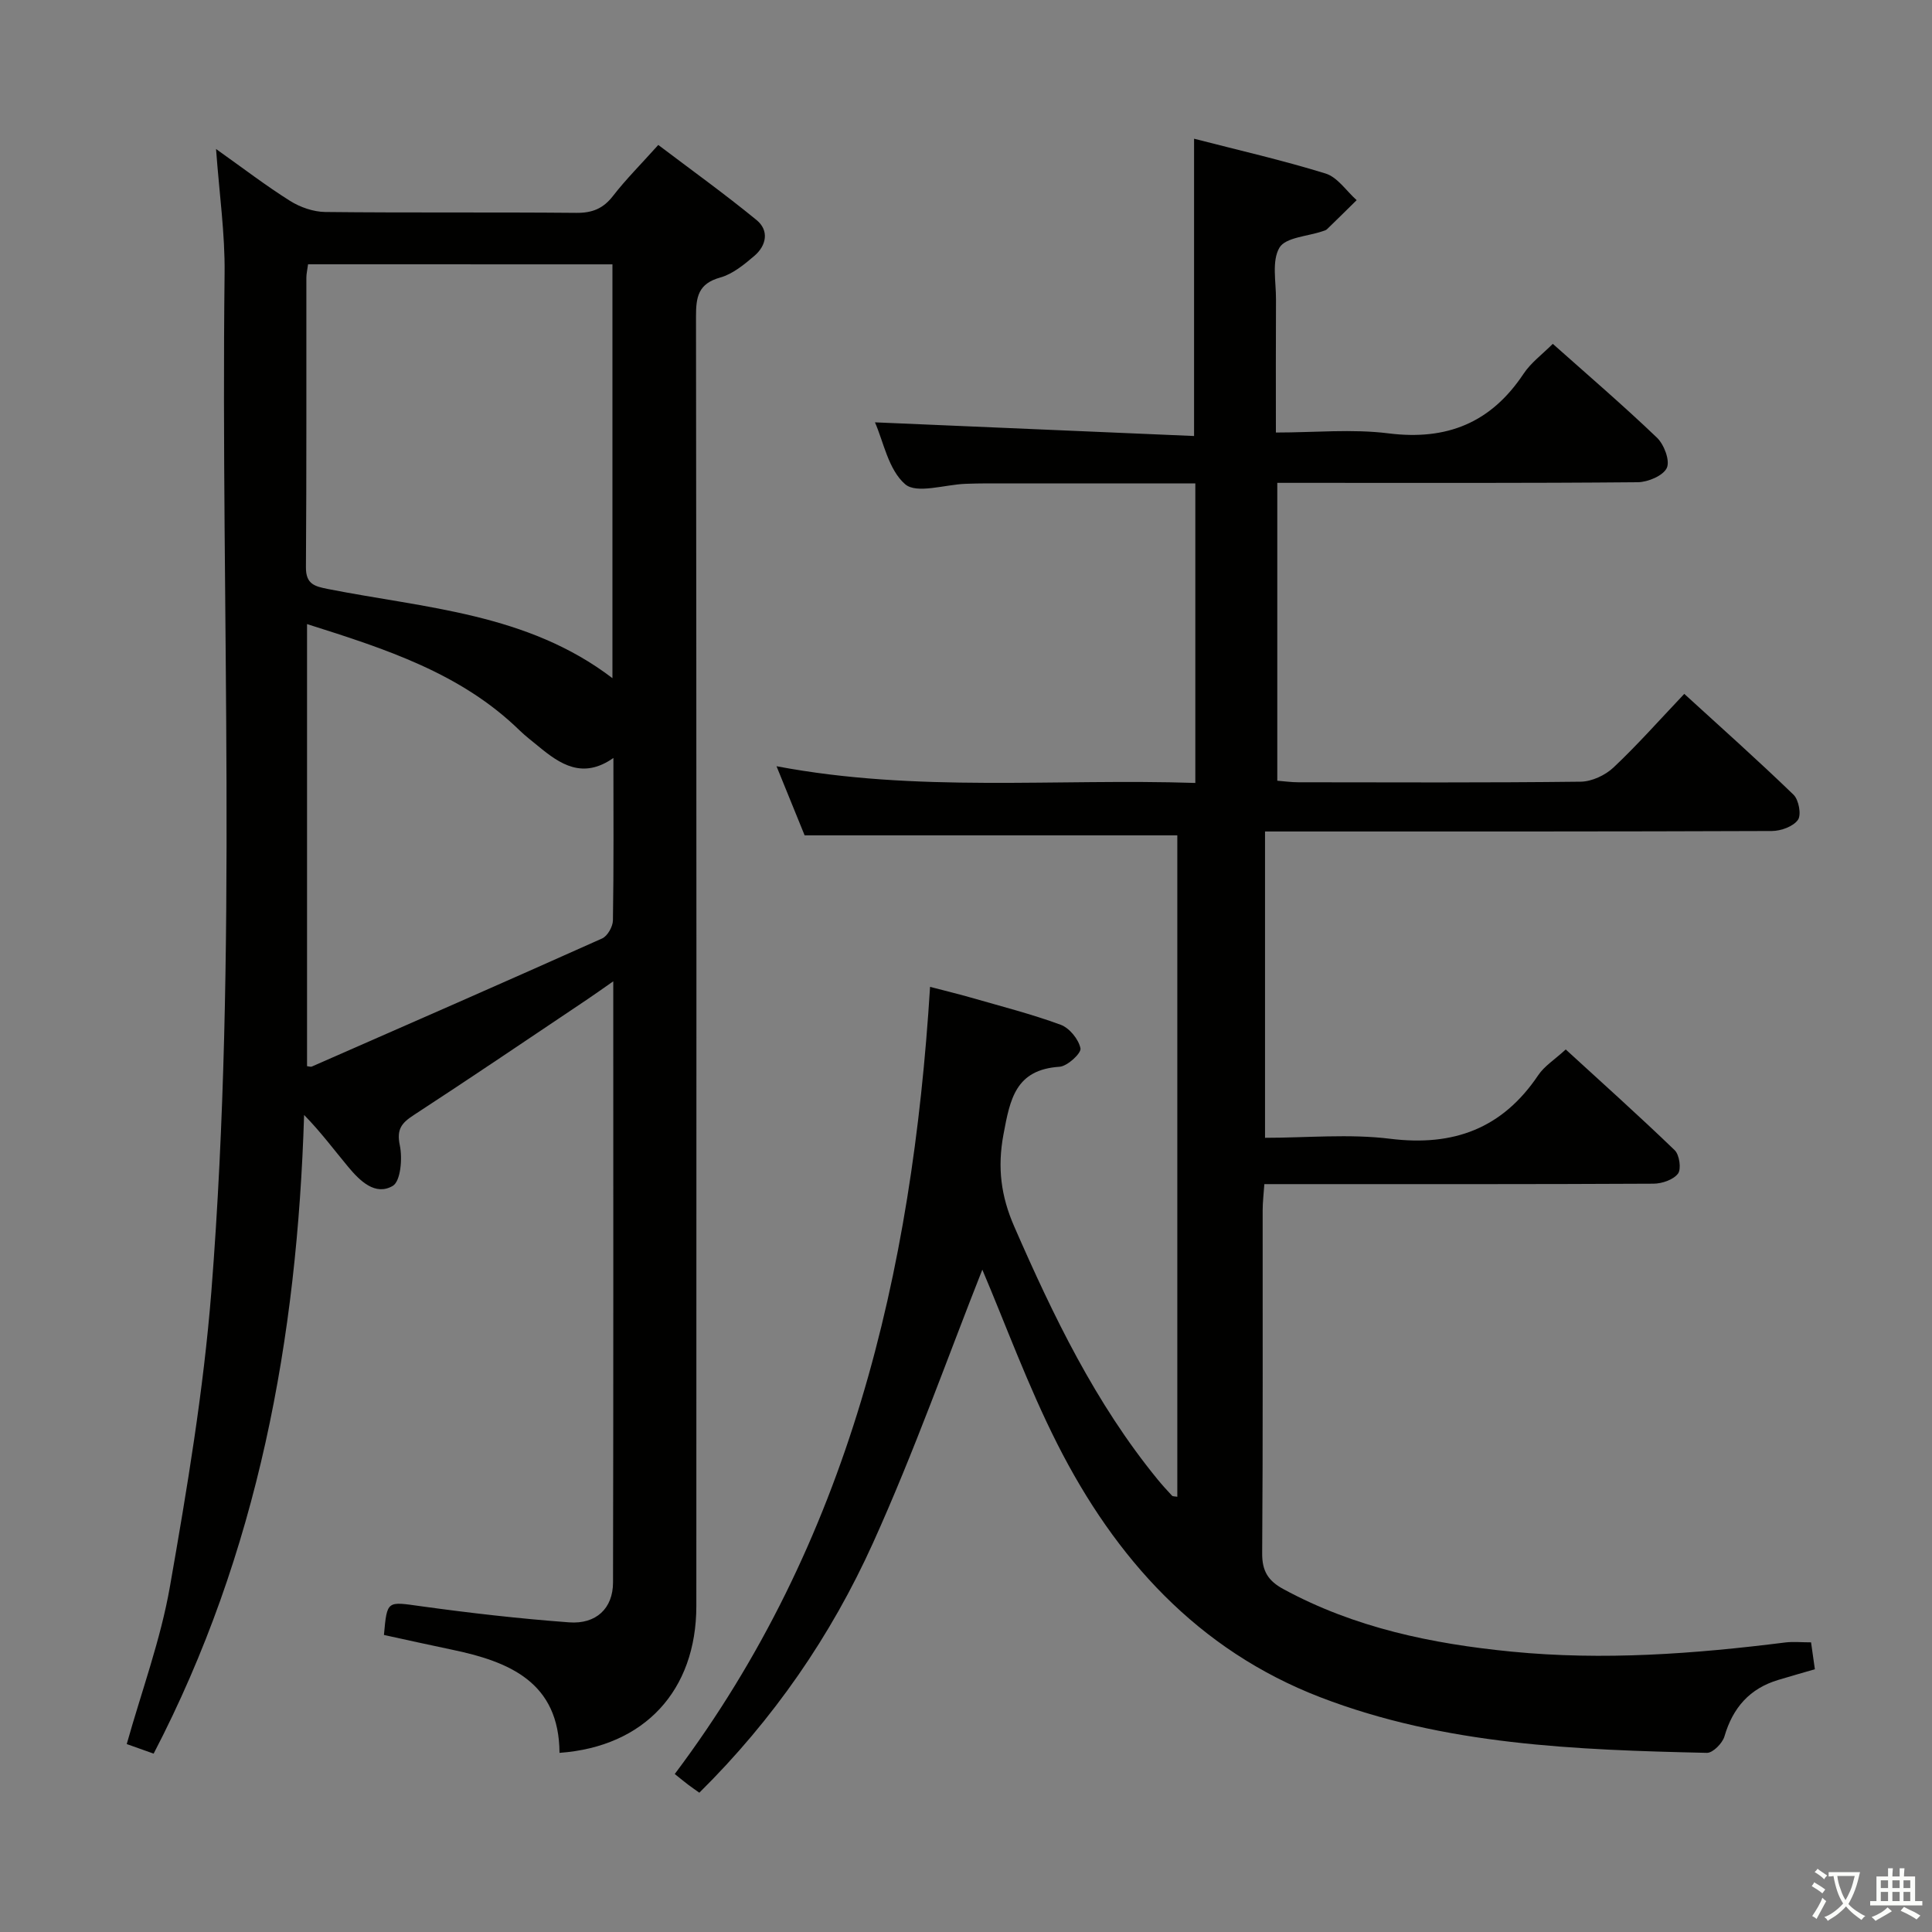 <svg enable-background="new 0 0 400 400" viewBox="0 0 400 400" xmlns="http://www.w3.org/2000/svg"><rect x="0" y="0" width="400" height="400" fill="#808080" stroke="none"/><path d="m377.9 391.2c-.2.3-.4.5-.6.8-.7-.6-1.4-1-2.2-1.5.2-.3.4-.5.5-.8.6.4 1.4.8 2.3 1.5zm-1.8 6.1c-.2-.2-.5-.4-.9-.6.4-.6.8-1.2 1.2-1.9s.7-1.3.9-1.9c.3.3.5.5.8.7-.7 1.3-1.4 2.6-2 3.7zm2.2-9c-.3.3-.5.5-.6.8-.6-.6-1.3-1.1-2-1.5.3-.3.5-.5.6-.7.6.5 1.3.9 2 1.4zm.3.2v-.9h2 4.5c-.3 1.3-.6 2.5-1 3.6s-.9 2.1-1.4 3c.4.5 1 1 1.6 1.4s1.2.8 1.9 1.1c-.3.2-.5.4-.8.8-.4-.3-1-.7-1.6-1.2s-1.2-1.1-1.6-1.6c-.5.6-1.1 1.1-1.7 1.6s-1.4.9-2.1 1.4c-.1-.3-.3-.5-.7-.8.6-.2 1.2-.5 1.9-1s1.4-1.1 2-1.8c-.5-.8-.9-1.6-1.2-2.5s-.6-2-.8-3.2c-.4.1-.7.1-1 .1zm2.5 2.7c.3 1 .7 1.7 1 2.2.3-.5.6-1.1 1-2s.6-1.9.9-3h-3.2-.4c.1.9.3 1.8.7 2.8z" fill="#fbfcfa"/><path d="m396.5 388.5v1.5 3.6h1.5v.9c-.4 0-1 0-1.7 0h-7.9c-.5 0-.9 0-1.2 0v-.9h1.3v-3.5c0-.7 0-1.2 0-1.6h2.4c0-.8 0-1.4 0-1.7h1c0 .3-.1.8-.1 1.7h1.5c0-.8 0-1.4 0-1.7h1c0 .3-.1.9-.1 1.7zm-8.2 9.2c-.2-.3-.5-.5-.8-.8.8-.3 1.4-.6 1.9-.9s1-.7 1.4-1.1c.3.3.6.5.9.8-1.6 1-2.8 1.6-3.4 2zm2.6-6.8v-1.6h-1.5v1.6zm0 2.7v-1.9h-1.5v1.9zm2.4-2.7v-1.6h-1.5v1.6zm0 2.7v-1.9h-1.5v1.9zm.2 2 .7-.8c.4.2.9.5 1.6.8s1.3.7 1.8 1c-.3.3-.5.5-.8.8-.4-.3-1.5-1-3.3-1.8zm2-4.7v-1.6h-1.4v1.6zm0 2.7v-1.9h-1.4v1.9z" fill="#fbfcfa"/><g fill="#010100"><path d="m374.96 340.03c.3 2.12.53 3.75.79 5.57-2.54.74-5.07 1.45-7.58 2.21-5.93 1.78-9.41 5.76-11.14 11.69-.41 1.42-2.41 3.44-3.63 3.41-27.12-.61-54.28-1.6-80.01-11.5-25.41-9.78-42.48-28.75-54.47-52.43-6.13-12.11-10.79-24.95-15.54-36.11-7.09 17.9-14.06 37.63-22.65 56.62-8.67 19.17-20.57 36.47-35.94 51.67-.82-.59-1.59-1.11-2.33-1.67-.79-.6-1.56-1.24-2.76-2.2 36.05-48 49.17-103.55 52.86-162.97 3.28.86 5.9 1.48 8.49 2.23 6.21 1.79 12.5 3.39 18.56 5.62 1.81.67 3.72 3.01 4.09 4.88.2 1.01-2.71 3.7-4.33 3.81-9.12.6-10.24 6.68-11.61 14-1.29 6.9-.52 12.8 2.24 19.11 8.08 18.5 16.79 36.58 29.67 52.33.95 1.16 1.96 2.27 2.98 3.36.17.18.58.13 1.1.23 0-45.75 0-91.46 0-136.94-25.66 0-51.06 0-77.16 0-1.59-3.91-3.51-8.63-5.82-14.31 29.08 5.51 57.77 2.51 86.71 3.46 0-20.86 0-41.24 0-62.02-14.51 0-28.8 0-43.09 0-1.5 0-3 .04-4.5.09-4.28.16-10.11 2.13-12.48.09-3.49-3.01-4.51-8.88-6.26-12.82 22.06.95 44.05 1.89 66.07 2.83 0-21.23 0-41.11 0-61.55 9.05 2.34 18.25 4.43 27.24 7.21 2.47.77 4.3 3.62 6.42 5.51-2.04 2.01-4.08 4.03-6.14 6.02-.22.22-.59.3-.9.41-3.1 1.07-7.67 1.26-8.94 3.4-1.63 2.75-.7 7.07-.72 10.71-.05 8.96-.02 17.92-.02 27.57 8.08 0 15.79-.77 23.29.17 12.11 1.52 21.24-2.18 27.99-12.34 1.52-2.29 3.89-4.03 6.05-6.19 7.28 6.48 14.6 12.76 21.56 19.42 1.48 1.41 2.74 4.75 2.05 6.26-.74 1.61-3.9 2.95-6.02 2.97-22.99.21-45.99.13-68.99.13-1.79 0-3.59 0-5.64 0v61.67c1.47.11 2.9.32 4.33.32 19.5.02 38.99.11 58.49-.12 2.3-.03 5.08-1.33 6.79-2.94 4.96-4.67 9.48-9.79 14.65-15.24 7.61 6.95 15.26 13.76 22.62 20.88 1.09 1.05 1.66 4.17.91 5.21-.99 1.38-3.51 2.29-5.38 2.3-32.83.13-65.66.1-98.48.1-1.99 0-3.98 0-6.47 0v63.42c8.7 0 17.42-.85 25.9.2 13.15 1.63 23.24-2.12 30.67-13.17 1.26-1.88 3.37-3.19 5.69-5.32 7.33 6.72 15.08 13.65 22.56 20.86.98.95 1.4 3.9.68 4.85-.97 1.27-3.31 2.07-5.07 2.08-24.66.13-49.33.09-73.99.09-1.99 0-3.98 0-6.58 0-.13 1.96-.35 3.7-.35 5.44-.02 23.66.07 47.33-.1 70.99-.03 3.69 1.24 5.71 4.4 7.42 14.75 8.01 30.72 11.32 47.22 12.94 19.01 1.87 37.87.47 56.73-1.9 1.61-.19 3.28-.02 5.29-.02z"/><path d="m115.84 362.91c-.08-14.64-10.38-18.9-22.35-21.38-4.68-.97-9.35-2.02-14-3.03.66-7.23.62-6.92 7.64-5.95 10.19 1.41 20.43 2.58 30.69 3.34 5.61.42 9.09-2.9 9.1-8.24.09-41.15.05-82.3.05-124.48-2.24 1.56-3.89 2.74-5.57 3.87-11.88 7.96-23.72 15.99-35.7 23.8-2.54 1.65-3.63 2.93-2.92 6.3.57 2.7.17 7.43-1.47 8.39-3.62 2.11-6.81-1.05-9.21-3.93-2.94-3.53-5.68-7.23-9.14-10.76-1.43 46.18-9.49 90.57-31.15 132.23-1.76-.62-3.57-1.27-5.57-1.98 3.08-10.97 7.02-21.61 8.94-32.6 3.55-20.25 6.96-40.62 8.58-61.09 5.53-70.17 1.92-140.5 2.74-210.76.1-8.23-1.09-16.47-1.77-25.79 5.61 3.98 10.32 7.6 15.32 10.74 2.1 1.32 4.83 2.27 7.28 2.3 17.33.19 34.66.02 51.99.18 3.32.03 5.58-.89 7.61-3.52 2.64-3.41 5.71-6.47 9.36-10.54 6.8 5.15 13.75 10.14 20.35 15.55 2.64 2.16 2.05 5.27-.45 7.41-2.12 1.81-4.5 3.77-7.08 4.49-4.56 1.27-5.02 4.02-5.01 8.11.11 88.98.1 177.96.07 266.94-.01 17.48-10.73 29.13-28.33 30.4zm-52.06-308.19c-.15 1.16-.35 1.96-.35 2.76-.02 20 .05 39.99-.09 59.99-.02 3.49 1.83 3.93 4.52 4.47 20.19 3.99 41.3 5 58.94 18.47 0-28.84 0-57.1 0-85.68-20.95-.01-41.71-.01-63.02-.01zm-.21 74.49v91.53c.37.03.75.19 1.01.07 20.05-8.79 40.1-17.56 60.08-26.51 1.12-.5 2.22-2.45 2.24-3.75.18-10.98.1-21.97.1-33.62-6.35 4.46-11.02 1.32-15.56-2.44-1.28-1.06-2.62-2.07-3.81-3.22-12.19-11.91-27.79-16.91-44.06-22.06z"/></g></svg>
